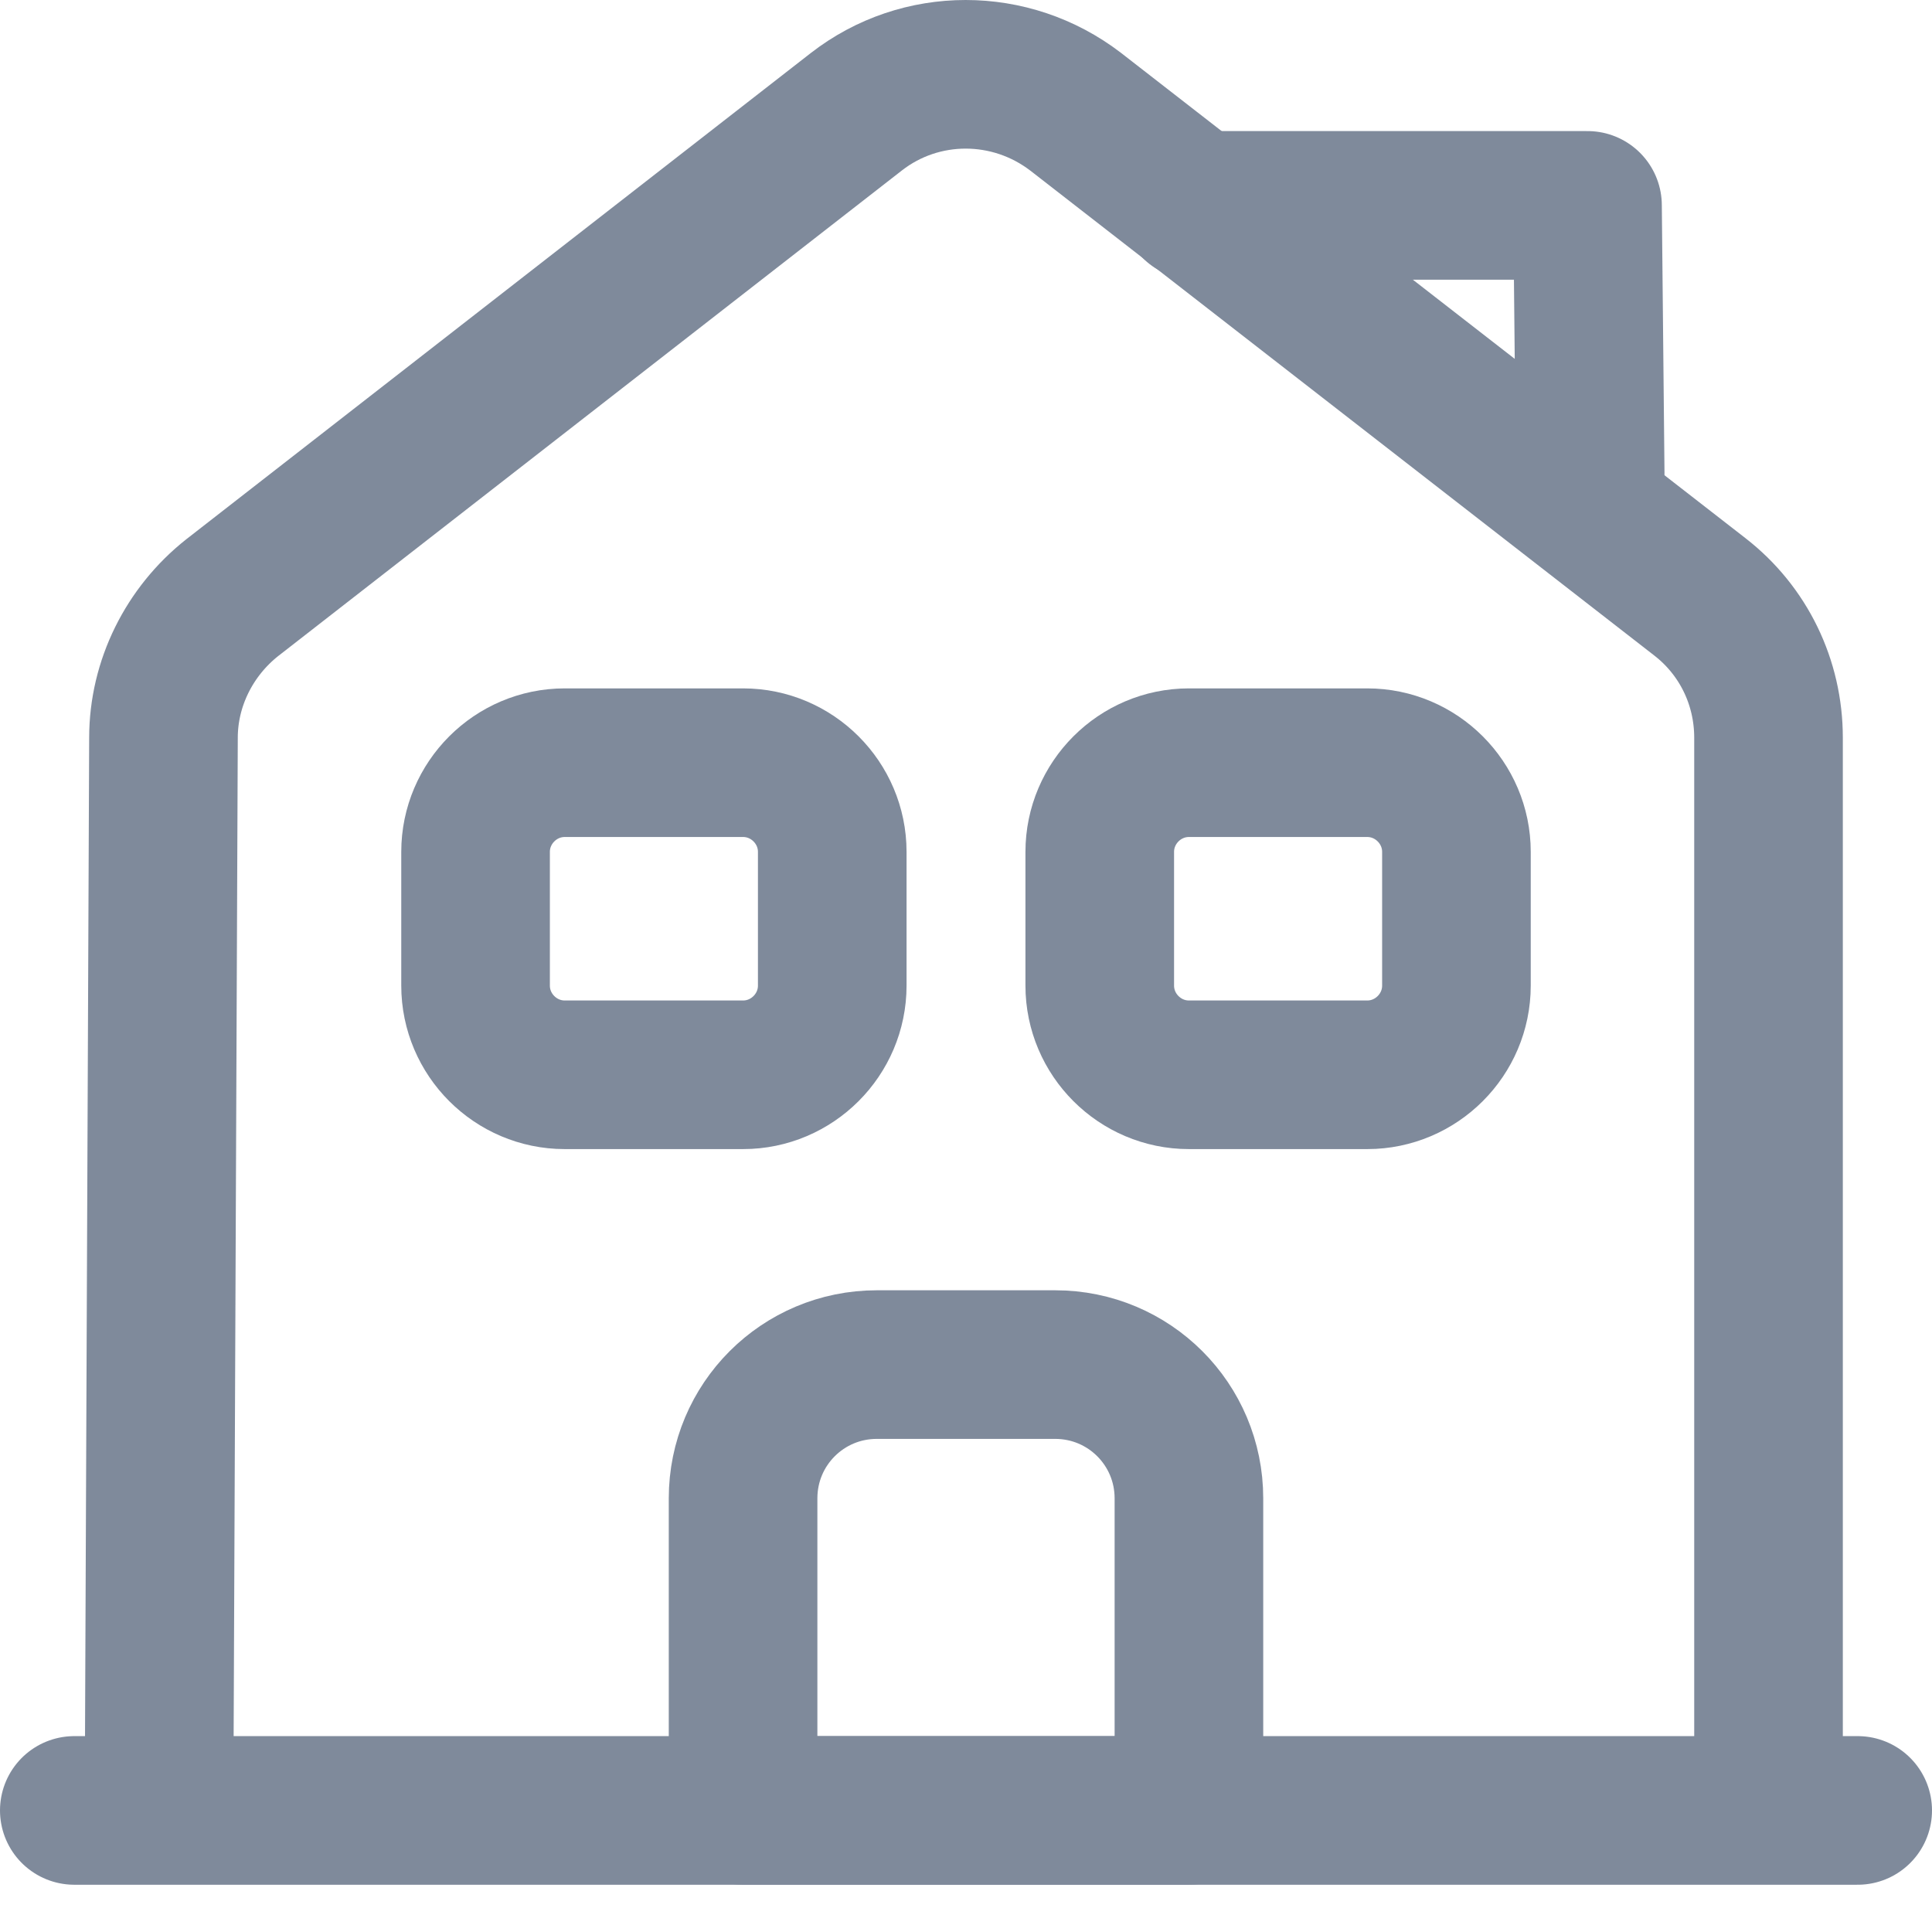 <svg viewBox="0 0 26 26" fill="none" xmlns="http://www.w3.org/2000/svg">
<g opacity="0.5">
<path d="M1 24.364H25" stroke="#001538" stroke-width="2" stroke-miterlimit="10" stroke-linecap="round" stroke-linejoin="round"/>
<path d="M2.14 24.364L2.2 9.928C2.2 9.196 2.548 8.5 3.124 8.044L11.524 1.504C12.388 0.832 13.6 0.832 14.476 1.504L22.876 8.032C23.464 8.488 23.8 9.184 23.8 9.928V24.364" stroke="#001538" stroke-width="2" stroke-miterlimit="10" stroke-linejoin="round"/>
<path d="M14.2 18.364H11.8C10.804 18.364 10 19.168 10 20.164V24.364H16V20.164C16 19.168 15.196 18.364 14.2 18.364Z" stroke="#001538" stroke-width="2" stroke-miterlimit="10" stroke-linejoin="round"/>
<path d="M10 14.464H7.6C6.94 14.464 6.4 13.924 6.4 13.264V11.464C6.4 10.804 6.94 10.264 7.6 10.264H10C10.66 10.264 11.2 10.804 11.2 11.464V13.264C11.2 13.924 10.66 14.464 10 14.464Z" stroke="#001538" stroke-width="2" stroke-miterlimit="10" stroke-linejoin="round"/>
<path d="M18.4 14.464H16C15.34 14.464 14.8 13.924 14.8 13.264V11.464C14.8 10.804 15.34 10.264 16 10.264H18.4C19.06 10.264 19.6 10.804 19.6 11.464V13.264C19.6 13.924 19.06 14.464 18.4 14.464Z" stroke="#001538" stroke-width="2" stroke-miterlimit="10" stroke-linejoin="round"/>
<path d="M21.4 6.364L21.364 2.764H16.084" stroke="#001538" stroke-width="2" stroke-miterlimit="10" stroke-linecap="round" stroke-linejoin="round"/>
</g>
</svg>
